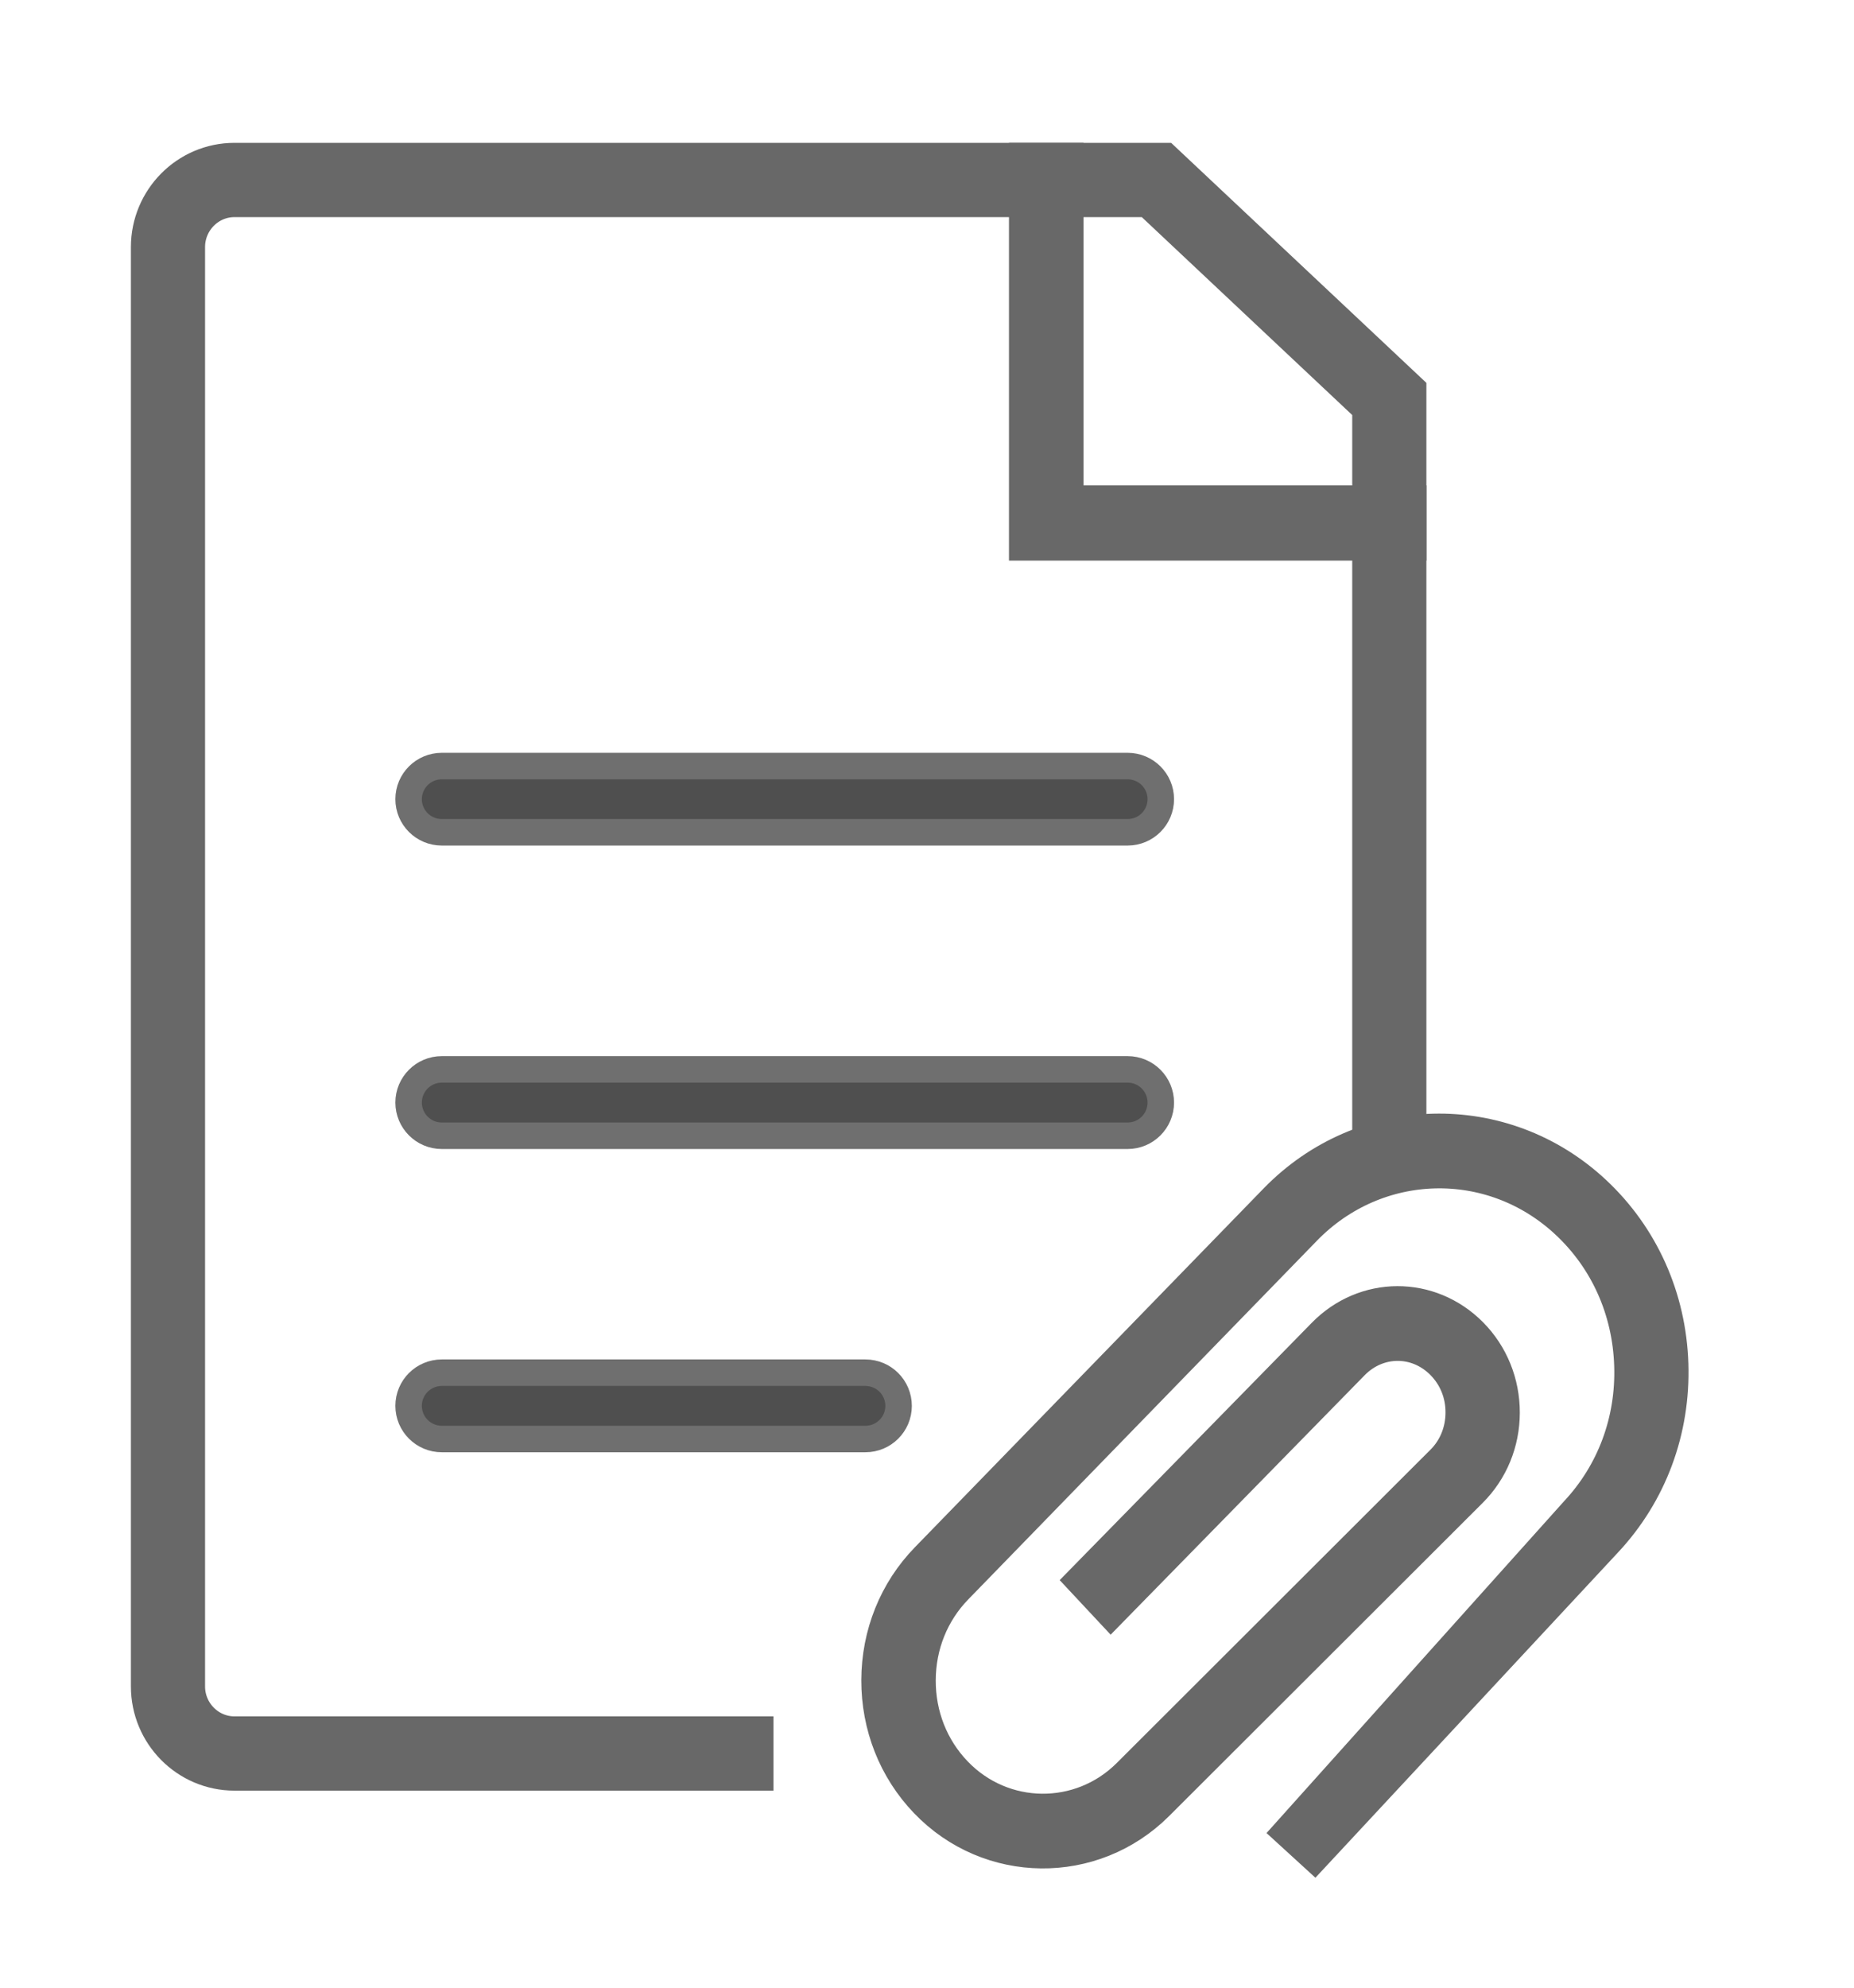 <svg width="28" height="30" viewBox="0 0 28 30" fill="none" xmlns="http://www.w3.org/2000/svg">
<path opacity="0.7" d="M6.672 11.762H17.03C17.196 11.762 17.331 11.896 17.331 12.062C17.331 12.228 17.196 12.362 17.03 12.362H6.672C6.506 12.362 6.371 12.228 6.371 12.062C6.371 11.896 6.506 11.762 6.672 11.762Z" fill="#686868" stroke="#333333" stroke-width="0.8"/>
<path opacity="0.7" d="M6.672 16.34H17.03C17.196 16.34 17.331 16.475 17.331 16.641C17.331 16.807 17.196 16.942 17.03 16.942H6.672C6.506 16.942 6.371 16.807 6.371 16.641C6.371 16.475 6.506 16.34 6.672 16.34Z" fill="#686868" stroke="#333333" stroke-width="0.8"/>
<path opacity="0.7" d="M6.672 20.918H13.07C13.236 20.918 13.371 21.052 13.371 21.219C13.371 21.385 13.236 21.519 13.07 21.519H6.672C6.506 21.519 6.371 21.385 6.371 21.218C6.371 21.052 6.506 20.918 6.672 20.918Z" fill="#686868" stroke="#333333" stroke-width="0.8"/>
<path d="M11.181 26.526H3.541C2.954 26.526 2.477 26.045 2.477 25.453V3.729C2.477 3.138 2.954 2.656 3.541 2.656H17.489L21.042 5.995V16.992H20.922V6.048L17.442 2.777H3.541C3.021 2.777 2.597 3.204 2.597 3.729V25.453C2.597 25.978 3.021 26.405 3.541 26.405H11.181V26.526Z" fill="#686868" stroke="#686868"/>
<path d="M21.043 7.961H15.738V2.656H15.864V7.826H21.043V7.961Z" fill="#686868" stroke="#686868"/>
<path d="M19.5 28L23.987 22.999C24.591 22.353 24.908 21.502 24.878 20.6C24.849 19.698 24.478 18.87 23.833 18.269C22.599 17.117 20.709 17.165 19.53 18.378L14.264 23.792C13.858 24.209 13.634 24.765 13.632 25.359C13.63 25.953 13.85 26.511 14.253 26.93C15.062 27.774 16.392 27.788 17.219 26.963L21.954 22.237C22.197 21.996 22.33 21.67 22.331 21.32C22.332 20.97 22.199 20.644 21.958 20.401C21.478 19.917 20.73 19.92 20.253 20.406L16.782 23.949L16.696 23.857L20.168 20.315C20.692 19.78 21.515 19.777 22.043 20.309C22.308 20.577 22.453 20.936 22.453 21.321C22.452 21.706 22.305 22.064 22.038 22.33L17.303 27.056C16.428 27.928 15.021 27.913 14.165 27.02C13.739 26.576 13.506 25.986 13.508 25.358C13.51 24.73 13.747 24.141 14.176 23.701L19.442 18.286C20.667 17.026 22.632 16.977 23.914 18.174C24.583 18.799 24.969 19.659 24.999 20.595C25.029 21.532 24.7 22.417 24.072 23.088L19.5 28Z" fill="#686868" stroke="#686868"/>
</svg>
